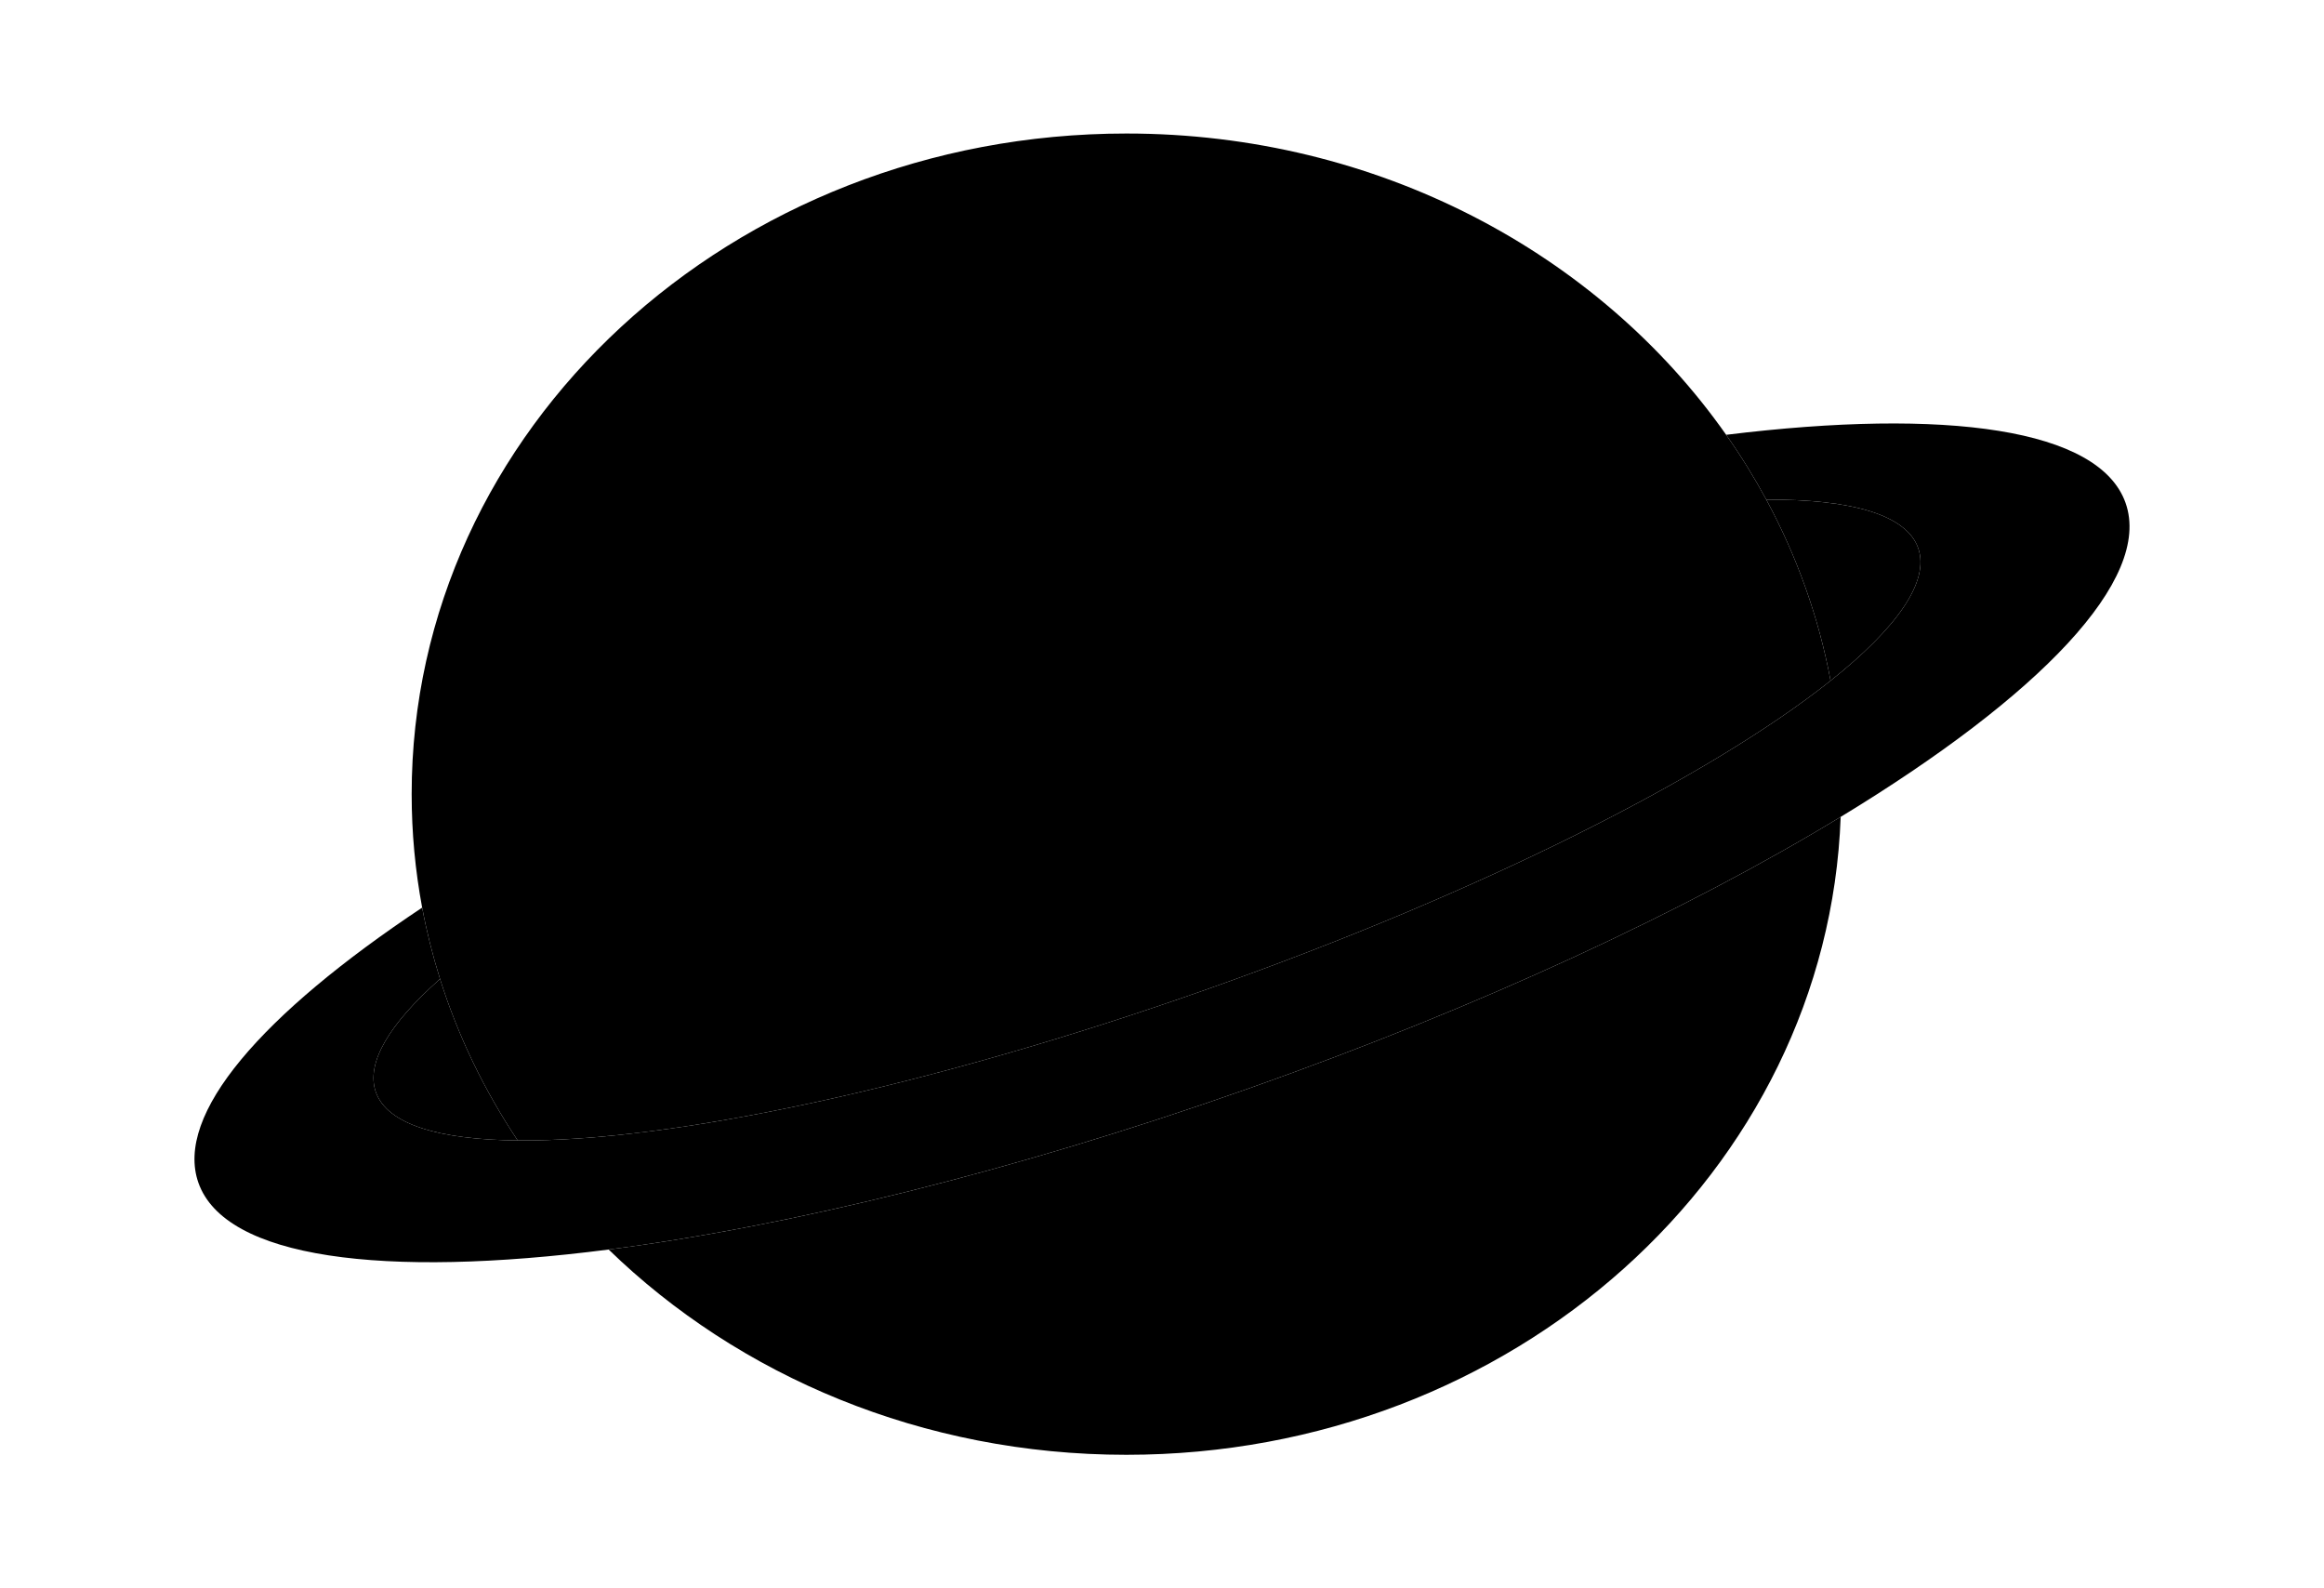<?xml version="1.0" ?>
<svg xmlns="http://www.w3.org/2000/svg" xmlns:ev="http://www.w3.org/2001/xml-events" xmlns:xlink="http://www.w3.org/1999/xlink" baseProfile="full" height="410px" version="1.1" viewBox="-23.767 -16.106 290 198.061" width="600px">
	<defs/>
	<path class="cls-1" d="M 40.832,126.13 C 30.922,126.04 24.542,124.09 23.132,120.1 C 21.852,116.46 24.832,111.57 31.142,105.98 C 33.402,113.15 36.682,119.91 40.832,126.13"/>
	<path class="cls-1" d="M 204.662,68.77 C 203.172,60.79 200.432,53.2 196.642,46.18 C 207.262,46.11 214.122,48.06 215.592,52.22 C 217.052,56.38 212.952,62.18 204.662,68.77 L 204.662,68.77"/>
	<path class="cls-3" d="M 204.662,68.77 C 189.682,80.7 161.022,95.21 126.812,107.28 C 91.872,119.6 59.842,126.3 40.832,126.13 C 36.682,119.91 33.402,113.15 31.142,105.98 C 30.232,103.08 29.482,100.11 28.912,97.08 C 28.052,92.48 27.602,87.75 27.602,82.92 C 27.602,37.4 67.532,0.5 116.792,0.5 C 148.152,0.5 175.732,15.46 191.632,38.09 C 193.462,40.69 195.132,43.39 196.642,46.18 C 200.432,53.2 203.172,60.79 204.662,68.77 L 204.662,68.77"/>
	<path class="cls-3" d="M 205.922,85.76 C 204.302,129.97 165.022,165.35 116.792,165.35 C 91.362,165.35 68.422,155.51 52.182,139.74 C 74.662,136.85 102.592,130.04 132.042,119.65 C 161.022,109.43 186.692,97.44 205.922,85.76"/>
	<path class="cls-2" d="M 205.922,85.76 C 186.692,97.44 161.022,109.43 132.042,119.65 C 102.592,130.04 74.662,136.85 52.182,139.74 C 23.962,143.37 4.312,140.83 0.992,131.41 C -2.008,122.89 8.892,110.39 28.912,97.08 C 29.482,100.11 30.232,103.08 31.142,105.98 C 24.832,111.57 21.852,116.46 23.132,120.1 C 24.542,124.09 30.922,126.04 40.832,126.13 C 59.842,126.3 91.872,119.6 126.812,107.28 C 161.022,95.21 189.682,80.7 204.662,68.77 C 212.952,62.18 217.052,56.38 215.592,52.22 C 214.122,48.06 207.262,46.11 196.642,46.18 C 195.132,43.39 193.462,40.69 191.632,38.09 C 219.132,34.71 238.202,37.32 241.472,46.59 C 244.842,56.13 230.742,70.68 205.922,85.76 L 205.922,85.76"/>
</svg>
